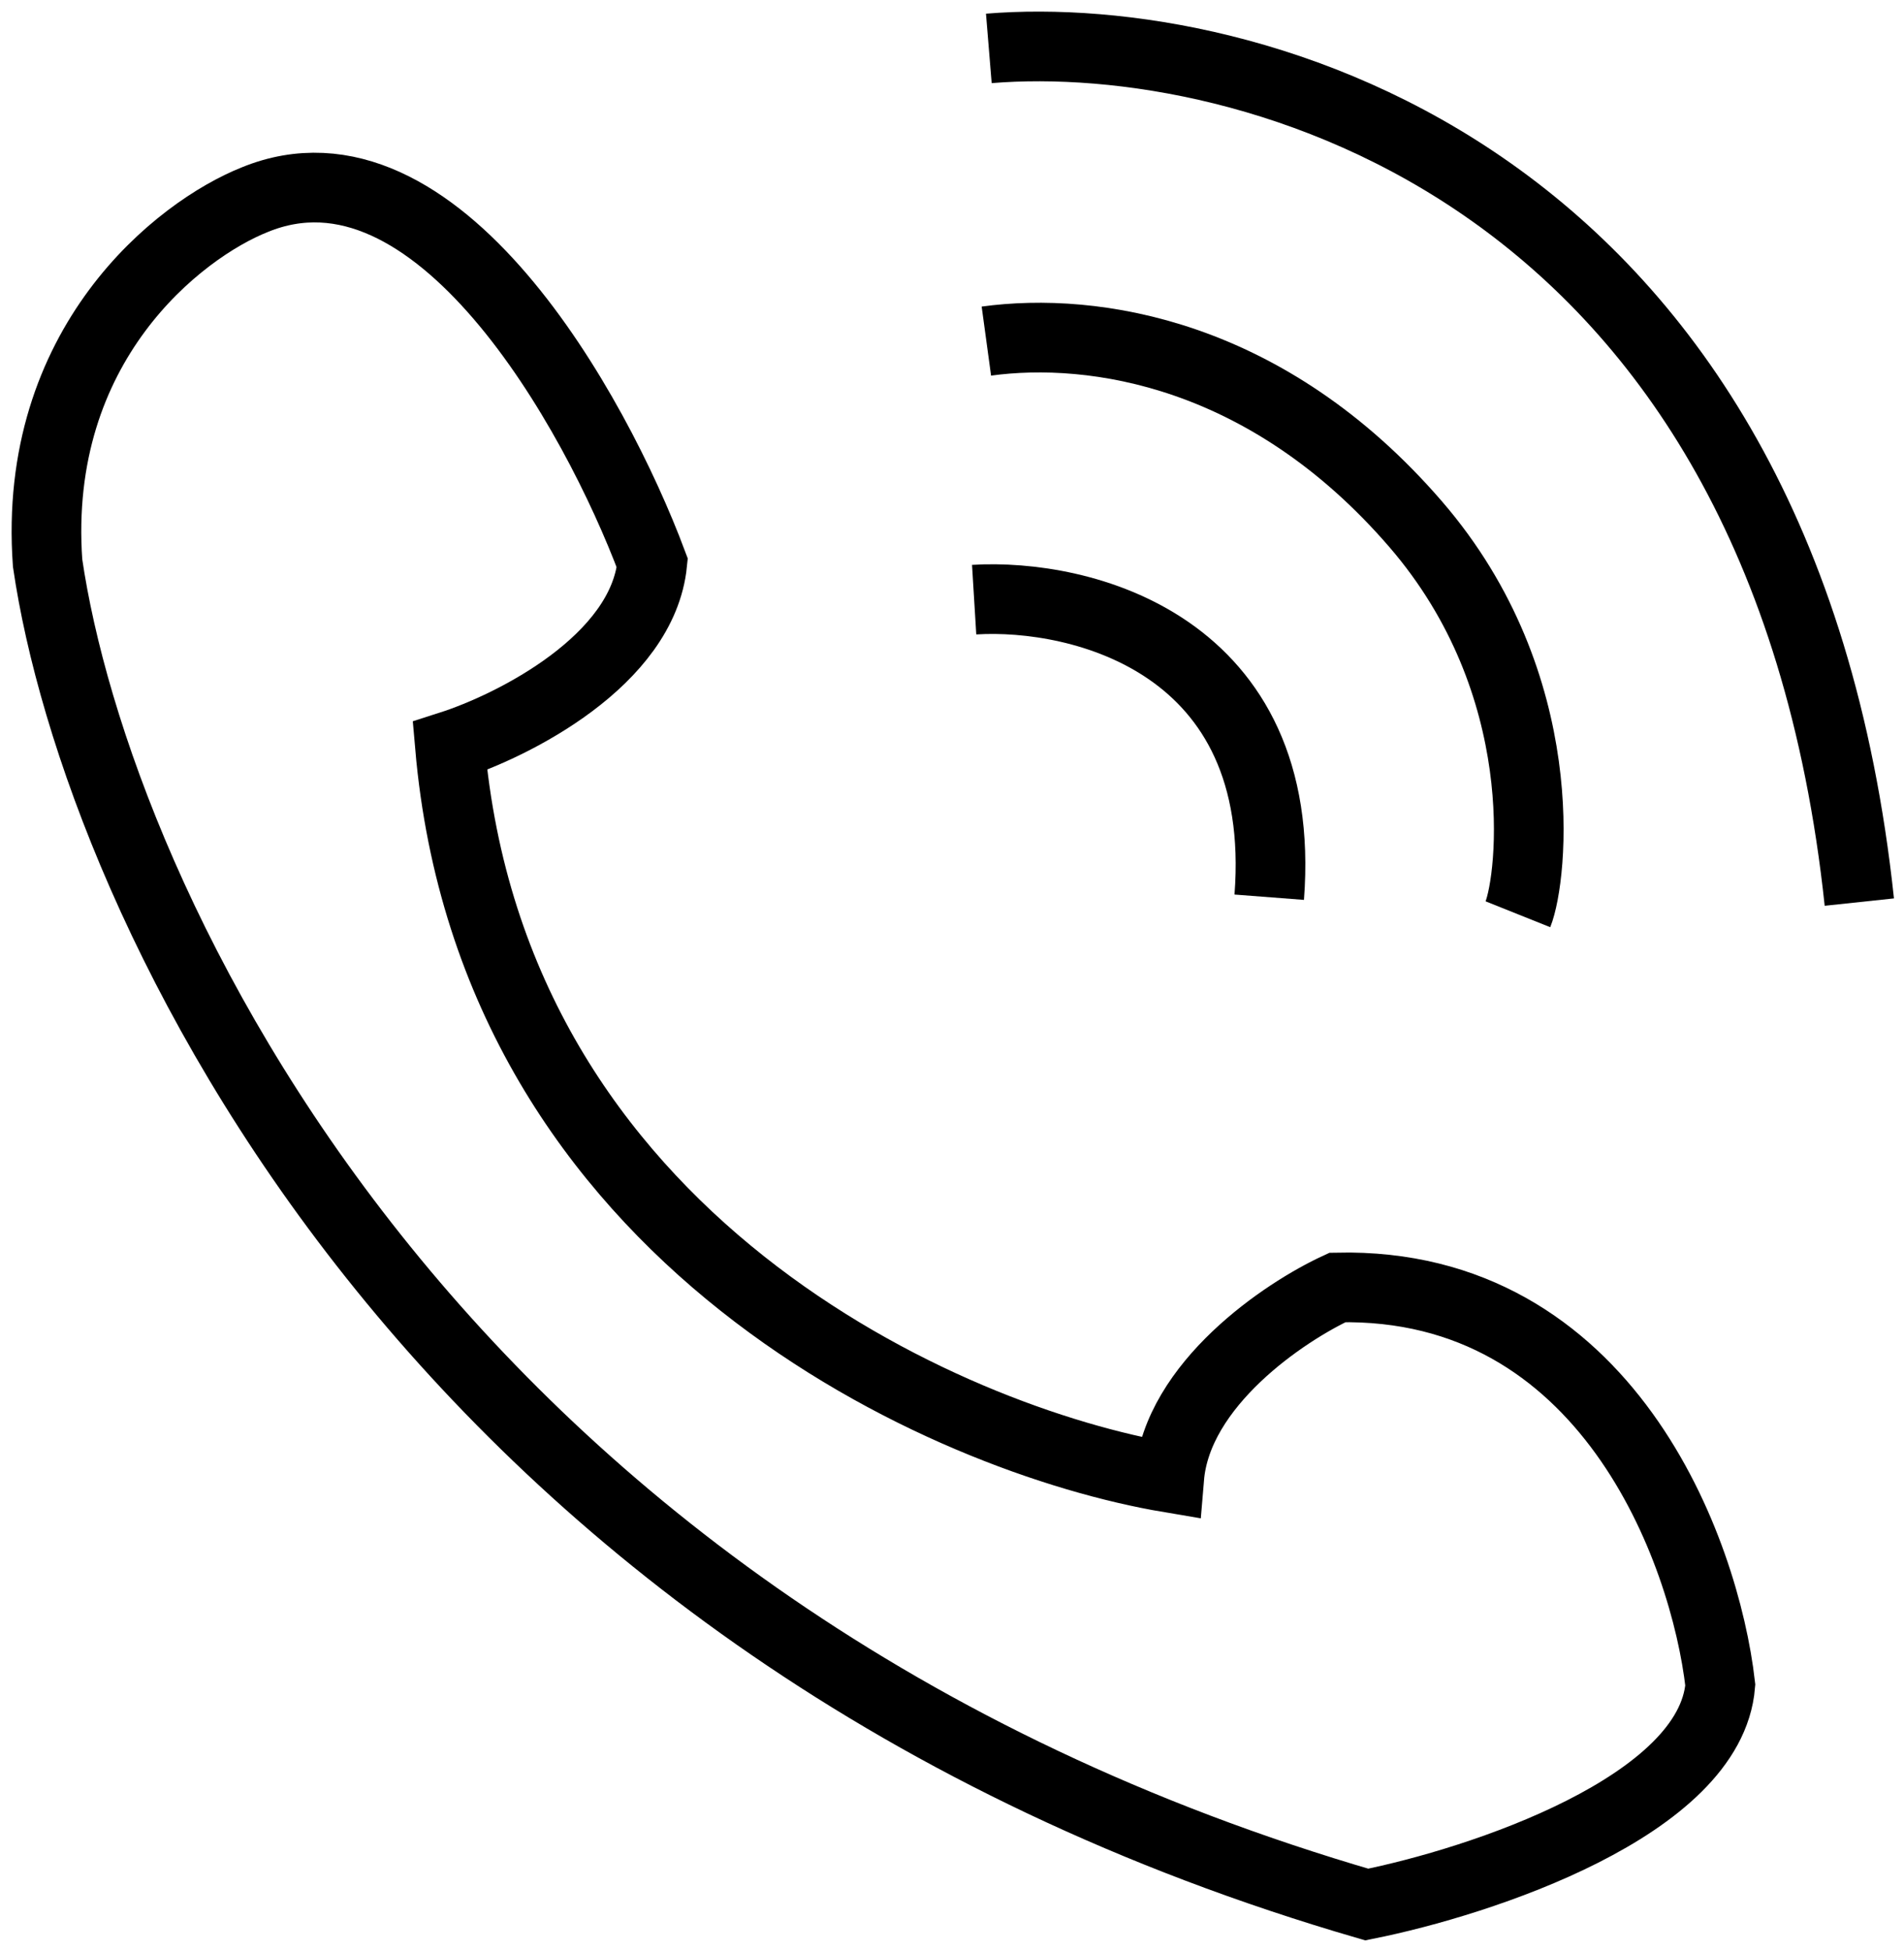 <svg width="41" height="42" viewBox="0 0 41 42" fill="none" xmlns="http://www.w3.org/2000/svg">
<path d="M14.046 12.121C13.836 14.221 11.054 15.622 9.688 16.059C10.613 26.729 20.4 31.006 25.178 31.811C25.346 29.795 27.663 28.241 28.801 27.716C34.598 27.59 36.712 33.369 37.044 36.274C36.834 38.879 31.881 40.51 29.431 41C9.226 35.119 2.075 19.297 1.025 12.121C0.689 7.417 3.86 4.945 5.488 4.298C9.394 2.701 12.821 8.848 14.046 12.121Z" stroke="black" stroke-width="1.5"/>
<path d="M20.977 12.909C23.27 12.769 27.751 13.854 27.331 19.315" stroke="black" stroke-width="1.5"/>
<path d="M21.24 7.343C23.55 7.028 27.289 7.585 30.481 11.281C33.474 14.746 33.001 18.895 32.686 19.682" stroke="black" stroke-width="1.5"/>
<path d="M21.293 1.042C26.841 0.587 38.357 3.626 40.038 19.42" stroke="black" stroke-width="1.5"/>
</svg>
